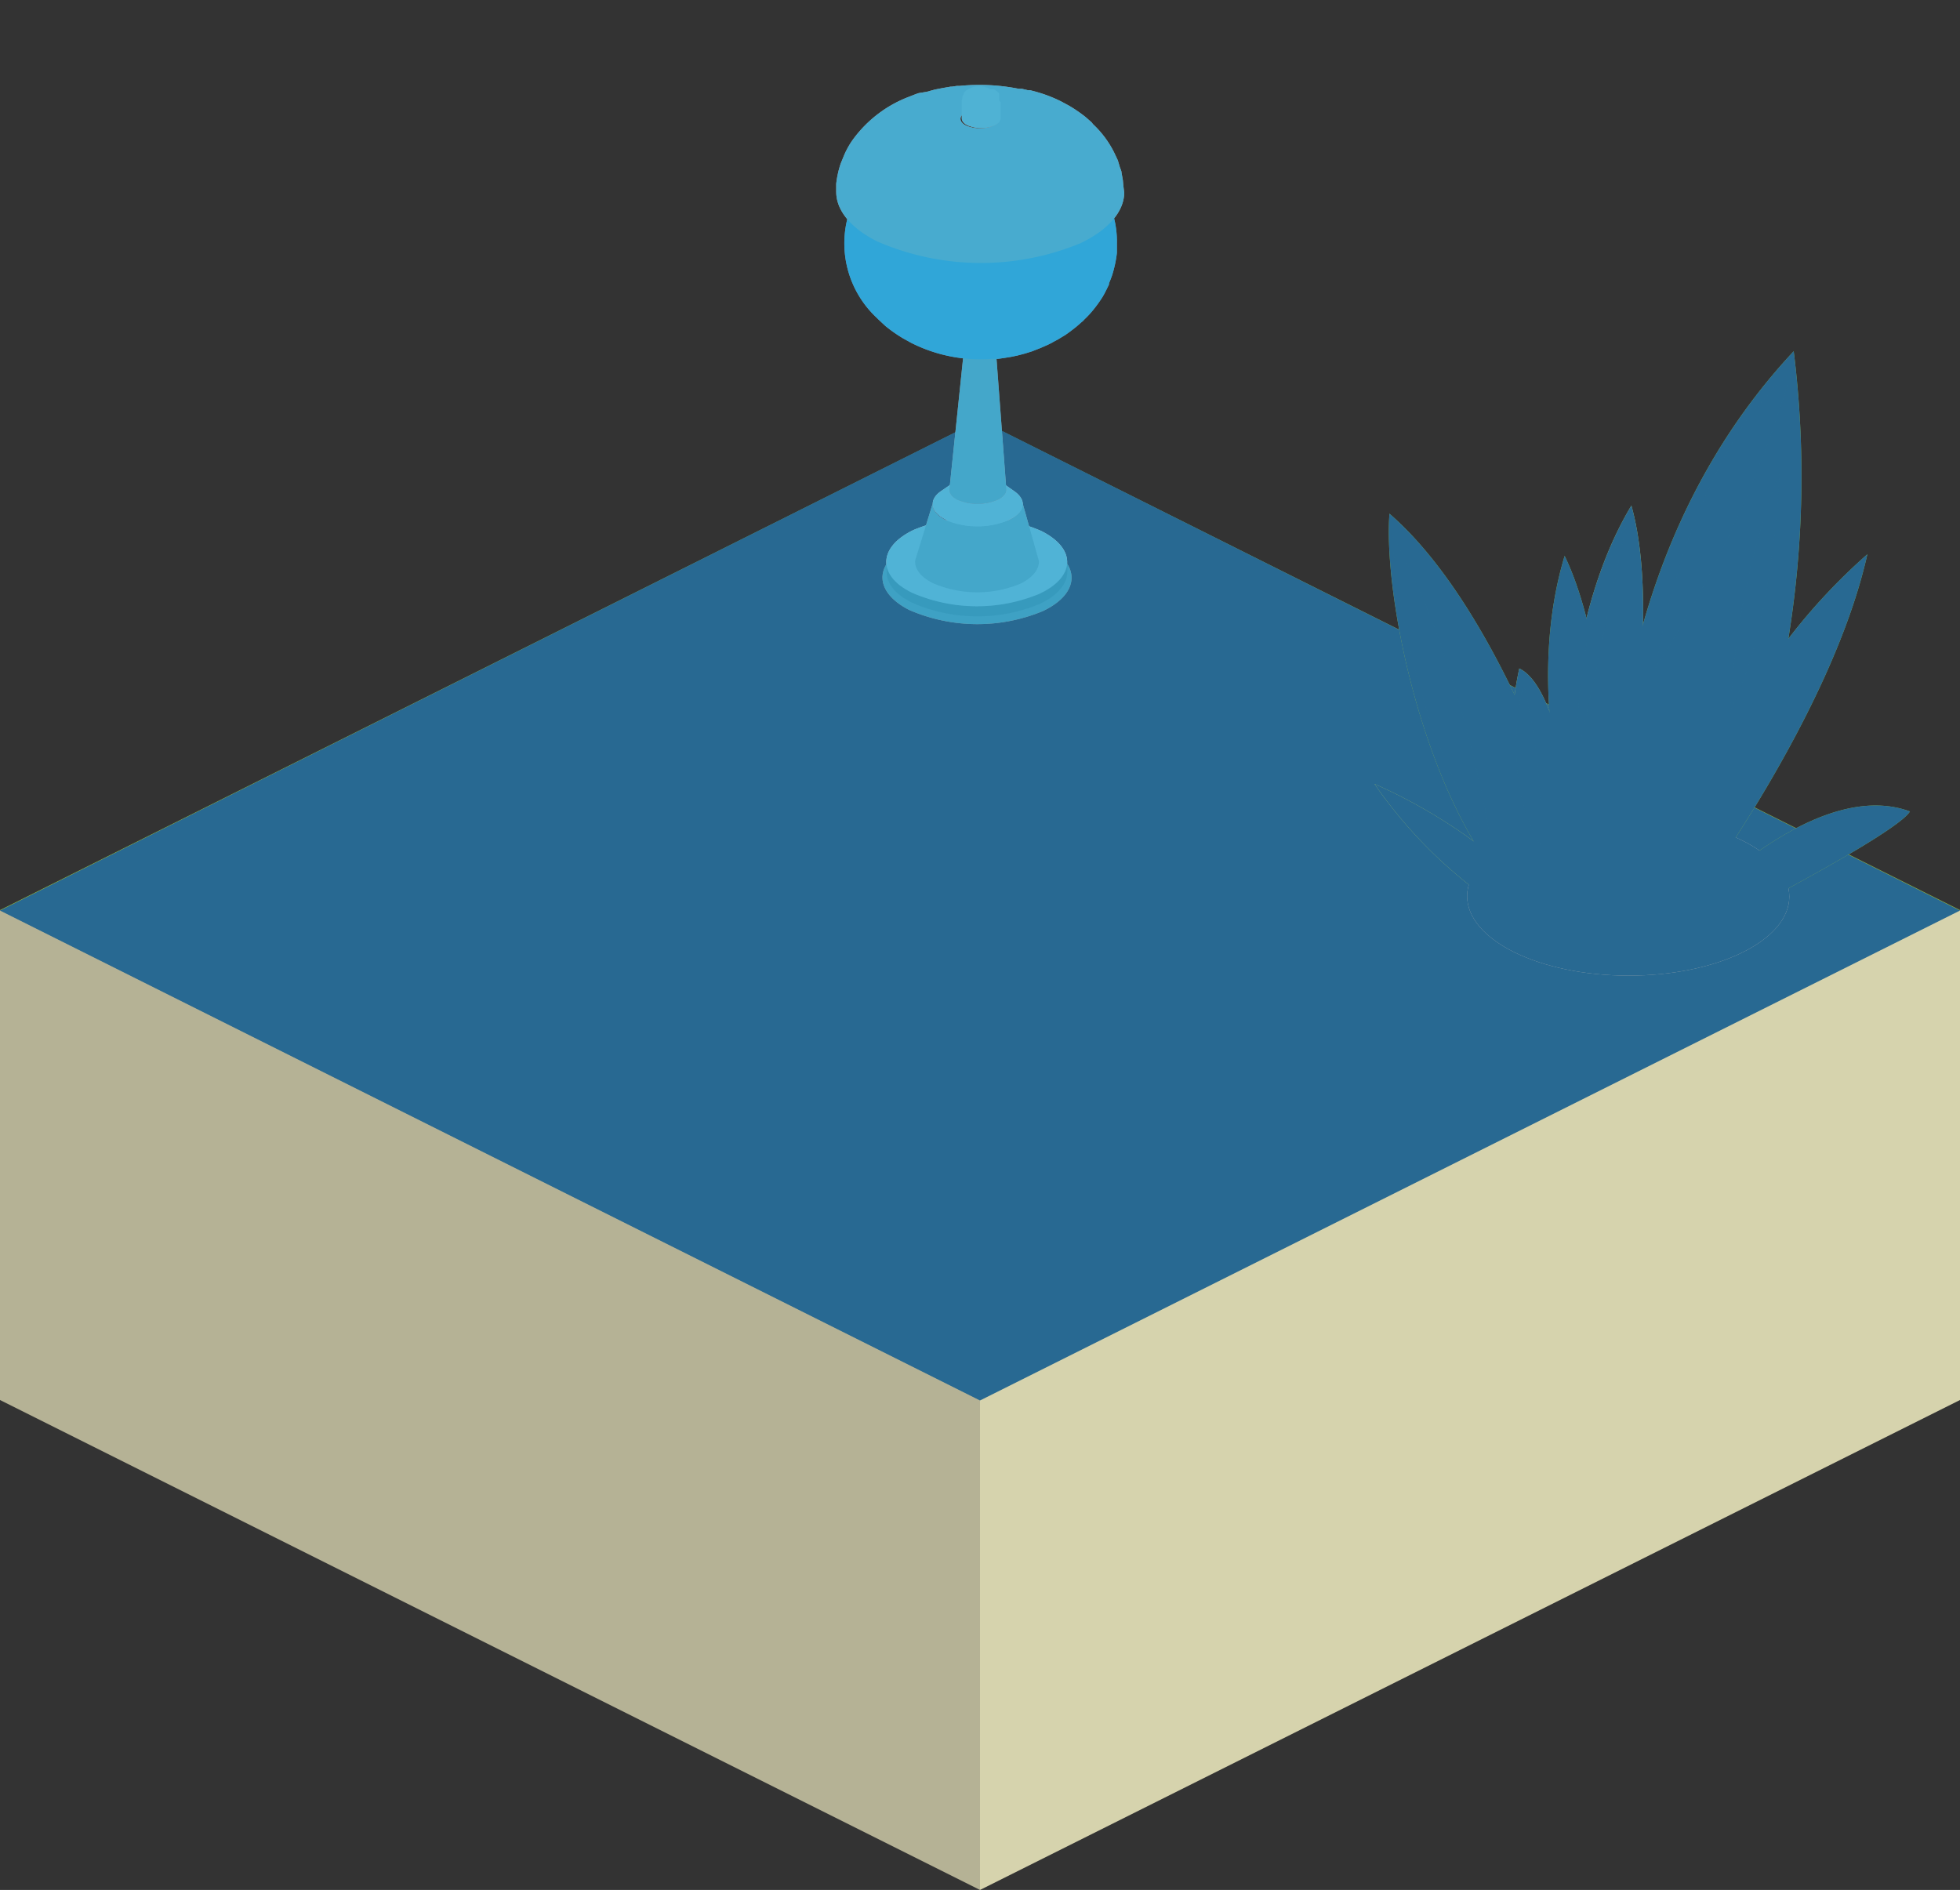 <svg xmlns="http://www.w3.org/2000/svg" xmlns:xlink="http://www.w3.org/1999/xlink" viewBox="0 0 128 123.44" width="128" height="123.44">
    <rect x="0" y="0" width="128" height="123.44" fill="#333333" stroke="none"/>
    <defs>
        <radialGradient id="Nepojmenovaný_přechod_23" cx="64" cy="59.44" r="50.6" gradientUnits="userSpaceOnUse">
            <stop offset="0" stop-color="#286992"/>
            <stop offset="1" stop-color="#286992"/>
        </radialGradient>
        <radialGradient id="Nepojmenovaný_přechod_23-2" cx="106.33" cy="58.54" r="8.29" gradientTransform="translate(164.65 -47.92) rotate(89.88)" xlink:href="#Nepojmenovaný_přechod_23"/>
        <radialGradient id="Nepojmenovaný_přechod_23-3" cx="107.69" cy="42.33" r="18.23" xlink:href="#Nepojmenovaný_přechod_23"/>
        <radialGradient id="Nepojmenovaný_přechod_23-4" cx="100.69" cy="47.38" r="12.76" xlink:href="#Nepojmenovaný_přechod_23"/>
        <radialGradient id="Nepojmenovaný_přechod_23-5" cx="112.57" cy="33.95" r="7.5" xlink:href="#Nepojmenovaný_přechod_23"/>
        <radialGradient id="Nepojmenovaný_přechod_23-6" cx="114.61" cy="38.59" r="5.64" xlink:href="#Nepojmenovaný_přechod_23"/>
        <radialGradient id="Nepojmenovaný_přechod_23-7" cx="94.14" cy="44.97" r="7.53" xlink:href="#Nepojmenovaný_přechod_23"/>
        <radialGradient id="Nepojmenovaný_přechod_23-8" cx="104.63" cy="41.63" r="5.5" xlink:href="#Nepojmenovaný_přechod_23"/>
        <radialGradient id="Nepojmenovaný_přechod_23-9" cx="99.84" cy="49.97" r="3.8" xlink:href="#Nepojmenovaný_přechod_23"/>
        <style>
            .cls-7{fill:#b5b5b5;mix-blend-mode:multiply}.cls-9{fill:#ebebeb}.cls-10{fill:#c6c6c6}.cls-17{fill:#0096cb}.cls-20{fill:#fff;opacity:.35;mix-blend-mode:overlay}
        </style>
    </defs>
    <g style="isolation:isolate">
        <g id="Vrstva_1" data-name="Vrstva 1">
            <g id="layer1">
                <path id="path10" d="M0,59.44l64,32,64-32-64-32Z" style="fill:#a2c037"/>
                <path id="path837" d="M0,91.44l64,32v-32l-64-32Z" style="fill:#b5b295"/>
                <path id="path839" d="M64,123.44l64-32v-32l-64,32Z" style="fill:#d6d3ad"/>
            </g>
            <polygon points="22.8 48.27 43.52 37.9 63.74 48.3 84.05 37.9 105.2 48.27 63.78 71.36 22.8 48.27" style="fill:#f7e080;mix-blend-mode:color"/>
            <polygon points="128 59.47 64 91.47 0 59.47 64 27.42 128 59.47" style="fill:url(#Nepojmenovaný_přechod_23);mix-blend-mode:hard-light"/>
            <path class="cls-7" d="M68.23,35.61a11.16,11.16,0,0,0-8.73-.07c-2.44,1.17-2.5,3.09-.12,4.3a11.16,11.16,0,0,0,8.73.07C70.55,38.75,70.61,36.82,68.23,35.61Z"/>
            <path d="M67.91,38.78a10.61,10.61,0,0,1-8.33-.07c-1.12-.57-1.67-1.3-1.67-2v.66c0,.73.55,1.46,1.67,2a10.61,10.61,0,0,0,8.33.07c1.19-.56,1.78-1.32,1.79-2.07v-.66C69.69,37.46,69.1,38.22,67.91,38.78Z" style="fill:#a2a1a1"/>
            <path class="cls-9" d="M68,34.68a10.66,10.66,0,0,0-8.33-.07c-2.34,1.11-2.39,3-.12,4.1a10.61,10.61,0,0,0,8.33.07C70.25,37.67,70.3,35.83,68,34.68Z"/>
            <path class="cls-10" d="M66.78,32.86c0,.4-.26.8-.89,1.1a5.29,5.29,0,0,1-4.15,0c-.59-.3-.86-.69-.83-1.07L59.77,36.6c-.05.53.33,1.07,1.14,1.48a7.3,7.3,0,0,0,5.71.05h0c.86-.41,1.27-1,1.22-1.51Z"/>
            <path class="cls-9" d="M66.25,32.09l-.88-.62c.48.34.45.79-.09,1.11l-.14.07a3.17,3.17,0,0,1-1.41.26,3,3,0,0,1-1.21-.28c-.63-.32-.69-.81-.18-1.16l-.89.61c-.8.55-.71,1.33.29,1.84a4.64,4.64,0,0,0,1.92.44,5,5,0,0,0,2.23-.4l.22-.12C67,33.34,67,32.62,66.25,32.09Z"/>
            <path class="cls-10" d="M65,22.39c0,.13-.1.26-.3.36a1.84,1.84,0,0,1-1.42,0,.44.44,0,0,1-.28-.36L62,32c0,.23.17.47.53.65a3.36,3.36,0,0,0,2.62,0c.38-.18.57-.42.57-.66Z"/>
            <path d="M66,13.2a5.17,5.17,0,0,1-4,0,1.32,1.32,0,0,1-.8-.85L63,22.44a.52.52,0,0,0,.28.3,1.84,1.84,0,0,0,1.42,0c.18-.09.28-.2.3-.31l1.87-10.12A1.38,1.38,0,0,1,66,13.2Z" style="fill:#b5b5b5"/>
            <path d="M72.52,13.5v0h0s0-.08,0-.11l0-.13L72.29,13l-.12-.23L72,12.48l-.14-.23L71.73,12l-.16-.22a5.81,5.81,0,0,0-.36-.46c-.12-.14-.17-.19-.41-.44,1.43,1.42.92,3.19-1.51,4.35a12.5,12.5,0,0,1-5,1h-.79l-.45,0-.32,0-.44,0-.32,0-.43-.07L61.2,16l-.42-.09-.29-.07-.42-.12-.26-.08c-.15,0-.29-.1-.44-.15l-.21-.08c-.21-.09-.41-.18-.6-.28-2.31-1.17-2.75-2.9-1.35-4.28l0,0h0l-.19.19-.19.21-.2.23-.16.22-.18.24-.15.23-.15.24-.13.24L55.7,13l-.11.24c0,.08-.07.18-.11.26l-.09.25a1.54,1.54,0,0,1,0,.17l0,.05v0l0,.12a6.65,6.65,0,0,0,1.88,6.68l.12.12.43.4a9.53,9.53,0,0,0,1.19.83l.49.27a10,10,0,0,0,5.26,1.05h0l.41,0,.41-.06.44-.07.43-.09.49-.13.45-.14.56-.22.48-.21.26-.13.1-.06.3-.16.48-.29c.22-.15.51-.37.72-.54l.23-.2.1-.09.11-.09.08-.09a6.29,6.29,0,0,0,.65-.71h0a8.61,8.61,0,0,0,.54-.76l.12-.21q.12-.23.24-.48l.06-.12,0-.06a1.8,1.8,0,0,1,.08-.21l.11-.29a7.6,7.6,0,0,0,.33-1.51l0-.61A6.34,6.34,0,0,0,72.52,13.5Z" style="fill:#8dc5ef"/>
            <path d="M73.33,11.77l-.09-.51c0-.1-.06-.21-.1-.32v0L73,10.47,72.78,10h0a6.49,6.49,0,0,0-1.41-1.9L71.3,8l-.41-.36a9.36,9.36,0,0,0-1.08-.74l-.5-.27A9.21,9.21,0,0,0,67.68,6l0,0h0l-.41-.11-.06,0-.09,0-.38-.09H66.6l-.07,0a13.07,13.07,0,0,0-3.85-.19H62.5l-.34.05h-.08l-.52.09-.51.1-.55.15L60,6.08c-.19.06-.43.16-.61.23A8.08,8.08,0,0,0,55.64,9.2v0a5.47,5.47,0,0,0-.54,1l-.2.49A6.31,6.31,0,0,0,54.61,12l0,.53c0,1.16.88,2.33,2.66,3.23a17,17,0,0,0,13.3.12c1.89-.91,2.84-2.11,2.85-3.31C73.38,12.33,73.35,12,73.33,11.77ZM64.89,8.2a2.3,2.3,0,0,1-1.8,0c-.49-.25-.48-.64,0-.88a2.3,2.3,0,0,1,1.8,0C65.4,7.56,65.39,8,64.89,8.2Z" style="fill:#d4d4d5"/>
            <path d="M65.25,6.54l0-.09,0-.12,0-.08a.43.43,0,0,1,0-.07v0l0,0,0-.07-.11-.12-.07-.05-.15-.11-.07,0-.08,0h0l-.09,0h0A1.41,1.41,0,0,0,63,6l-.06.06,0,.07-.08.15,0,.08a1.19,1.19,0,0,0-.05.22V7.74c0,.16.12.32.36.44a2.3,2.3,0,0,0,1.8,0c.25-.13.38-.29.38-.45V6.67S65.25,6.58,65.25,6.54Z" style="fill:#e7e7e6"/>
            <g style="opacity:.66;mix-blend-mode:multiply">
                <path d="M68.23,35.61a11.16,11.16,0,0,0-8.73-.07c-2.44,1.17-2.5,3.09-.12,4.3a11.16,11.16,0,0,0,8.73.07C70.55,38.75,70.61,36.82,68.23,35.61Z" style="fill:#0096cb;mix-blend-mode:multiply"/>
                <path class="cls-17" d="M67.91,38.78a10.61,10.61,0,0,1-8.33-.07c-1.12-.57-1.67-1.3-1.67-2v.66c0,.73.55,1.46,1.67,2a10.61,10.61,0,0,0,8.33.07c1.19-.56,1.78-1.32,1.79-2.07v-.66C69.69,37.46,69.1,38.22,67.91,38.78Z"/>
                <path class="cls-17" d="M68,34.68a10.66,10.66,0,0,0-8.33-.07c-2.34,1.11-2.39,3-.12,4.1a10.61,10.61,0,0,0,8.33.07C70.25,37.67,70.3,35.83,68,34.68Z"/>
                <path class="cls-17" d="M66.78,32.86c0,.4-.26.8-.89,1.1a5.29,5.29,0,0,1-4.15,0c-.59-.3-.86-.69-.83-1.07L59.77,36.6c-.05.53.33,1.07,1.14,1.48a7.3,7.3,0,0,0,5.71.05h0c.86-.41,1.27-1,1.22-1.51Z"/>
                <path class="cls-17" d="M66.25,32.09l-.88-.62c.48.34.45.79-.09,1.11l-.14.07a3.17,3.17,0,0,1-1.41.26,3,3,0,0,1-1.21-.28c-.63-.32-.69-.81-.18-1.16l-.89.61c-.8.55-.71,1.33.29,1.84a4.64,4.64,0,0,0,1.92.44,5,5,0,0,0,2.23-.4l.22-.12C67,33.34,67,32.62,66.25,32.09Z"/>
                <path class="cls-17" d="M65,22.39c0,.13-.1.26-.3.36a1.84,1.84,0,0,1-1.42,0,.44.44,0,0,1-.28-.36L62,32c0,.23.17.47.53.65a3.36,3.36,0,0,0,2.62,0c.38-.18.57-.42.57-.66Z"/>
                <path class="cls-17" d="M66,13.2a5.17,5.17,0,0,1-4,0,1.32,1.32,0,0,1-.8-.85L63,22.44a.52.52,0,0,0,.28.3,1.84,1.84,0,0,0,1.42,0c.18-.09.28-.2.3-.31l1.87-10.12A1.38,1.38,0,0,1,66,13.2Z"/>
                <path class="cls-17" d="M72.52,13.5v0h0s0-.08,0-.11l0-.13L72.29,13l-.12-.23L72,12.48l-.14-.23L71.73,12l-.16-.22a5.81,5.81,0,0,0-.36-.46c-.12-.14-.17-.19-.41-.44,1.43,1.42.92,3.19-1.51,4.35a12.5,12.5,0,0,1-5,1h-.79l-.45,0-.32,0-.44,0-.32,0-.43-.07L61.2,16l-.42-.09-.29-.07-.42-.12-.26-.08c-.15,0-.29-.1-.44-.15l-.21-.08c-.21-.09-.41-.18-.6-.28-2.31-1.17-2.75-2.9-1.35-4.28l0,0h0l-.19.19-.19.21-.2.23-.16.22-.18.24-.15.23-.15.24-.13.24L55.7,13l-.11.24c0,.08-.07.18-.11.26l-.09.25a1.54,1.54,0,0,1,0,.17l0,.05v0l0,.12a6.65,6.65,0,0,0,1.88,6.68l.12.12.43.4a9.53,9.53,0,0,0,1.19.83l.49.27a10,10,0,0,0,5.26,1.05h0l.41,0,.41-.06.44-.07.43-.09.49-.13.45-.14.56-.22.48-.21.26-.13.1-.06.3-.16.48-.29c.22-.15.51-.37.72-.54l.23-.2.1-.09.11-.09.08-.09a6.29,6.29,0,0,0,.65-.71h0a8.61,8.61,0,0,0,.54-.76l.12-.21q.12-.23.24-.48l.06-.12,0-.06a1.8,1.8,0,0,1,.08-.21l.11-.29a7.6,7.6,0,0,0,.33-1.51l0-.61A6.34,6.34,0,0,0,72.52,13.5Z"/>
                <path class="cls-17" d="M73.33,11.77l-.09-.51c0-.1-.06-.21-.1-.32v0L73,10.47,72.78,10h0a6.49,6.49,0,0,0-1.41-1.9L71.3,8l-.41-.36a9.36,9.36,0,0,0-1.08-.74l-.5-.27A9.21,9.21,0,0,0,67.68,6l0,0h0l-.41-.11-.06,0-.09,0-.38-.09H66.6l-.07,0a13.07,13.07,0,0,0-3.85-.19H62.5l-.34.05h-.08l-.52.09-.51.1-.55.15L60,6.08c-.19.06-.43.16-.61.23A8.08,8.08,0,0,0,55.64,9.2v0a5.47,5.47,0,0,0-.54,1l-.2.49A6.31,6.31,0,0,0,54.61,12l0,.53c0,1.16.88,2.33,2.66,3.23a17,17,0,0,0,13.3.12c1.89-.91,2.84-2.11,2.85-3.31C73.38,12.33,73.35,12,73.33,11.77ZM64.89,8.2a2.3,2.3,0,0,1-1.8,0c-.49-.25-.48-.64,0-.88a2.3,2.3,0,0,1,1.8,0C65.4,7.56,65.39,8,64.89,8.2Z"/>
                <path class="cls-17" d="M65.25,6.54l0-.09,0-.12,0-.08a.43.43,0,0,1,0-.07v0l0,0,0-.07-.11-.12-.07-.05-.15-.11-.07,0-.08,0h0l-.09,0h0A1.41,1.41,0,0,0,63,6l-.06.06,0,.07-.08.15,0,.08a1.19,1.19,0,0,0-.05.22V7.74c0,.16.12.32.36.44a2.3,2.3,0,0,0,1.8,0c.25-.13.38-.29.38-.45V6.67S65.25,6.58,65.25,6.54Z"/>
            </g>
            <ellipse class="cls-7" cx="106.33" cy="58.54" rx="5.18" ry="10.52" transform="translate(47.57 164.75) rotate(-89.88)"/>
            <path d="M109.47,60.3s10-13,12.48-24.1a38.91,38.91,0,0,0-5.16,5.52,66.1,66.1,0,0,0,.35-18.78c-9.61,10.28-11.55,23.3-11.82,30.5-.24-5.15-1-12.75-3.14-17.13-2,6.62-.81,13.66.29,17.77-1.87-5.4-6-15.56-11.73-20.53-.52,7,4,26.64,13.65,28.18h5.34s14-7.07,15-8.73C118.18,50.57,109.47,60.3,109.47,60.3Z" style="fill:#84b451"/>
            <path d="M105.64,53.69c1.45-6.32,2.42-15.24.9-20.67-3.15,5.24-4.08,12.1-4.24,17.57-.62-3.19-1.59-6.21-3.08-6.93C97.47,51.54,100.88,59,100.88,59a35.12,35.12,0,0,0-11.12-7.8,30.58,30.58,0,0,0,12.67,10.53H105c1.39-2.25,5.45-9.16,6.66-14.09A26.71,26.71,0,0,0,105.64,53.69Z" style="fill:#a1c268"/>
            <path class="cls-20" d="M108.13,43.59s2-13.81,8.87-19.28A74.32,74.32,0,0,1,108.13,43.59Z"/>
            <path class="cls-20" d="M116.22,30.78A51.88,51.88,0,0,0,113,46.39C115.83,41.19,116.22,30.78,116.22,30.78Z"/>
            <path class="cls-20" d="M90.87,34.83s.89,12.72,6.54,20.28C95,41.41,90.87,34.83,90.87,34.83Z"/>
            <path class="cls-20" d="M106.25,34a32.47,32.47,0,0,0-3.19,15.21C104,45.06,106.25,34,106.25,34Z"/>
            <path class="cls-20" d="M99.5,44.66s-1.67,6,1.15,10.63A41.46,41.46,0,0,0,99.5,44.66Z"/>
            <g style="mix-blend-mode:hard-light">
                <ellipse cx="106.33" cy="58.54" rx="5.18" ry="10.52" transform="translate(47.57 164.75) rotate(-89.88)" style="fill:url(#Nepojmenovaný_přechod_23-2);mix-blend-mode:multiply"/>
                <path d="M109.47,60.3s10-13,12.48-24.1a38.91,38.91,0,0,0-5.16,5.52,66.1,66.1,0,0,0,.35-18.78c-9.61,10.28-11.55,23.3-11.82,30.5-.24-5.15-1-12.75-3.14-17.13-2,6.62-.81,13.66.29,17.77-1.87-5.4-6-15.56-11.73-20.53-.52,7,4,26.64,13.65,28.18h5.34s14-7.07,15-8.73C118.18,50.57,109.47,60.3,109.47,60.3Z" style="fill:url(#Nepojmenovaný_přechod_23-3)"/>
                <path d="M105.64,53.69c1.45-6.32,2.42-15.24.9-20.67-3.15,5.24-4.08,12.1-4.24,17.57-.62-3.19-1.59-6.21-3.08-6.93C97.47,51.54,100.88,59,100.88,59a35.12,35.12,0,0,0-11.12-7.8,30.58,30.58,0,0,0,12.67,10.53H105c1.39-2.25,5.45-9.16,6.66-14.09A26.71,26.71,0,0,0,105.64,53.69Z" style="fill:url(#Nepojmenovaný_přechod_23-4)"/>
                <path d="M108.13,43.59s2-13.81,8.87-19.28A74.32,74.32,0,0,1,108.13,43.59Z" style="fill:url(#Nepojmenovaný_přechod_23-5);opacity:.35;mix-blend-mode:overlay"/>
                <path d="M116.22,30.78A51.88,51.88,0,0,0,113,46.39C115.83,41.19,116.22,30.78,116.22,30.78Z" style="fill:url(#Nepojmenovaný_přechod_23-6);opacity:.35;mix-blend-mode:overlay"/>
                <path d="M90.87,34.83s.89,12.72,6.54,20.28C95,41.41,90.87,34.83,90.87,34.83Z" style="fill:url(#Nepojmenovaný_přechod_23-7);opacity:.35;mix-blend-mode:overlay"/>
                <path d="M106.25,34a32.47,32.47,0,0,0-3.19,15.21C104,45.06,106.25,34,106.25,34Z" style="fill:url(#Nepojmenovaný_přechod_23-8);opacity:.35;mix-blend-mode:overlay"/>
                <path d="M99.5,44.66s-1.67,6,1.15,10.63A41.46,41.46,0,0,0,99.5,44.66Z" style="fill:url(#Nepojmenovaný_přechod_23-9);opacity:.35;mix-blend-mode:overlay"/>
            </g>
        </g>
    </g>
</svg>
